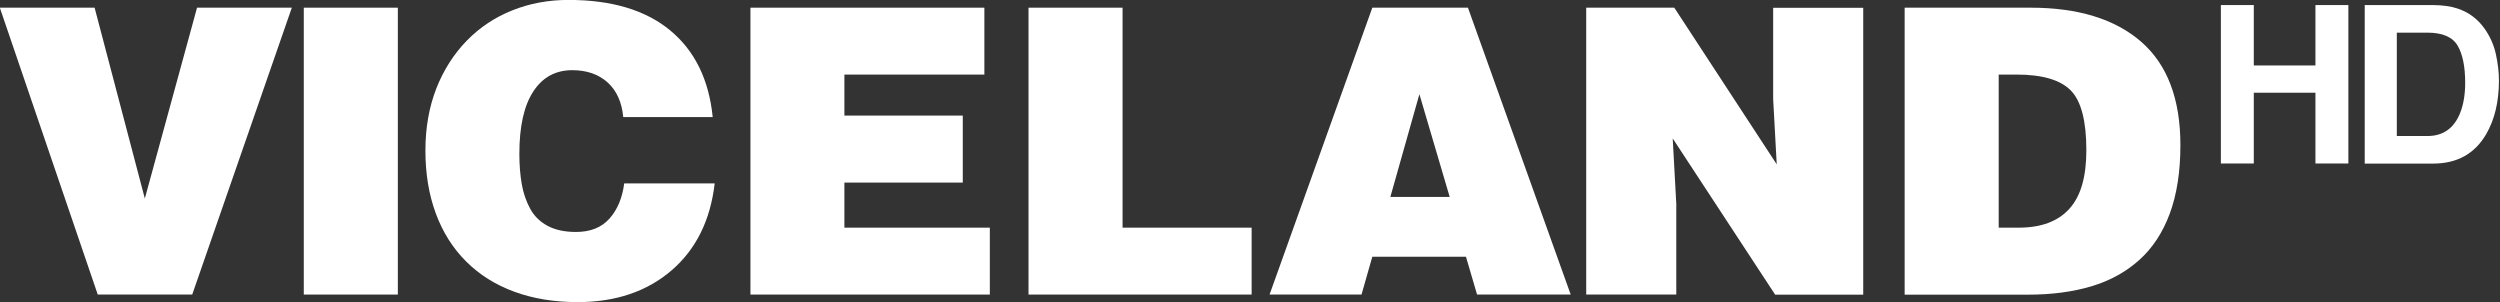 <svg width="670" height="81.013" space="preserve" version="1.1" viewBox="0 0 670 81.013" xmlns="http://www.w3.org/2000/svg">
 <rect x="0" y="0" width="670" height="81.013" fill="#333333" stroke="none"/>
 <link href="" rel="stylesheet" type="text/css"/>
 <style type="text/css"/>
 <g transform="matrix(.281 0 0 .281 -130.01 -55.658)" fill="#fff">
  <path d="m462.5 205.4h90.4l47.9 182 49.8-182h90.4l-95 273.6h-90.1z"/>
  <path d="m752.4 479v-273.6h89.7v273.6z"/>
  <path d="m1057.1 309.9c-1.3-14.2-6.2-25.2-14.8-33.1-8.6-7.8-19.9-11.8-33.8-11.8-16 0-28.4 6.8-37.2 20.3-8.9 13.6-13.3 33.4-13.3 59.5 0 10.6 0.8 20.3 2.3 28.9s4.2 16.4 8 23.4 9.3 12.4 16.5 16.3 16.3 5.9 27.2 5.9c13.7 0 24.3-4.2 31.9-12.7s12.3-19.7 14.1-33.6h86.3c-4.1 35.2-17.8 62.9-41.2 83s-53.3 30.2-89.5 30.2c-22.3 0-42.4-3.3-60.4-9.9s-33.3-16.2-46-28.9-22.3-27.9-28.9-45.8-9.9-37.8-9.9-59.9c0-21.8 3.5-41.5 10.4-59.3 7-17.7 16.7-32.9 29.1-45.6s26.9-22.3 43.5-28.9 34.4-9.9 53.4-9.9c41.3 0 73.7 9.7 97.1 29.1s36.9 46.9 40.5 82.6h-85.3z"/>
  <path d="m1178.4 479v-273.6h223.1v63.8h-133.5v39.1h112.9v63.9h-112.9v43h138.7v63.8z"/>
  <path d="m1443.6 479v-273.6h89.7v209.8h123.1v63.8z"/>
  <path d="m1673.5 479 98-273.6h91.2l98 273.6h-89.3l-10.6-36.1h-89.3l-10.3 36.1zm142.9-191.1-27.7 98h56.6z"/>
  <path d="m2157.2 354.8-3.4-62.3v-87h85.9v273.6h-84l-97.7-149 3.4 62.3v86.6h-85.9v-273.6h84z"/>
  <path d="m2279.2 479v-273.6h120.1c45.3 0 80.5 10.8 105.5 32.5 24.9 21.7 37.4 54.5 37.4 98.6 0 25.3-3.4 47.1-10.1 65.2s-16.4 32.9-29.1 44.3-27.9 19.8-45.6 25.1-37.9 8-60.4 8h-117.8zm89.7-63.8h19c21.3 0 37.4-5.9 48.3-17.9 10.9-11.9 16.3-30.5 16.3-55.9 0-27.9-4.9-46.9-14.8-57s-27.1-15.2-51.7-15.2h-17.1z"/>
 </g>
 <g transform="matrix(.281 0 0 .281 -130.01 -55.658)" fill="#fff">
  <path d="m2580.8 354.1v-151.2h31.4v57.6h58.8v-57.6h31.4v151.1h-31.4v-67.5h-58.8v67.5h-31.4z"/>
  <path d="m2806.5 206.2c10.6 3.5 19.2 9.9 25.8 19.2 5.3 7.5 8.9 15.7 10.8 24.4 1.9 8.8 2.9 17.1 2.9 25 0 20.1-4 37.1-12.1 51.1-10.9 18.8-27.8 28.2-50.7 28.2h-65.2v-151.2h65.2c9.3 0.1 17.1 1.2 23.3 3.3zm-57.9 23v98.6h29.2c14.9 0 25.3-7.3 31.2-22 3.2-8.1 4.8-17.7 4.8-28.8 0-15.4-2.4-27.2-7.2-35.4s-14.4-12.4-28.8-12.4z"/>
 </g>
</svg>
